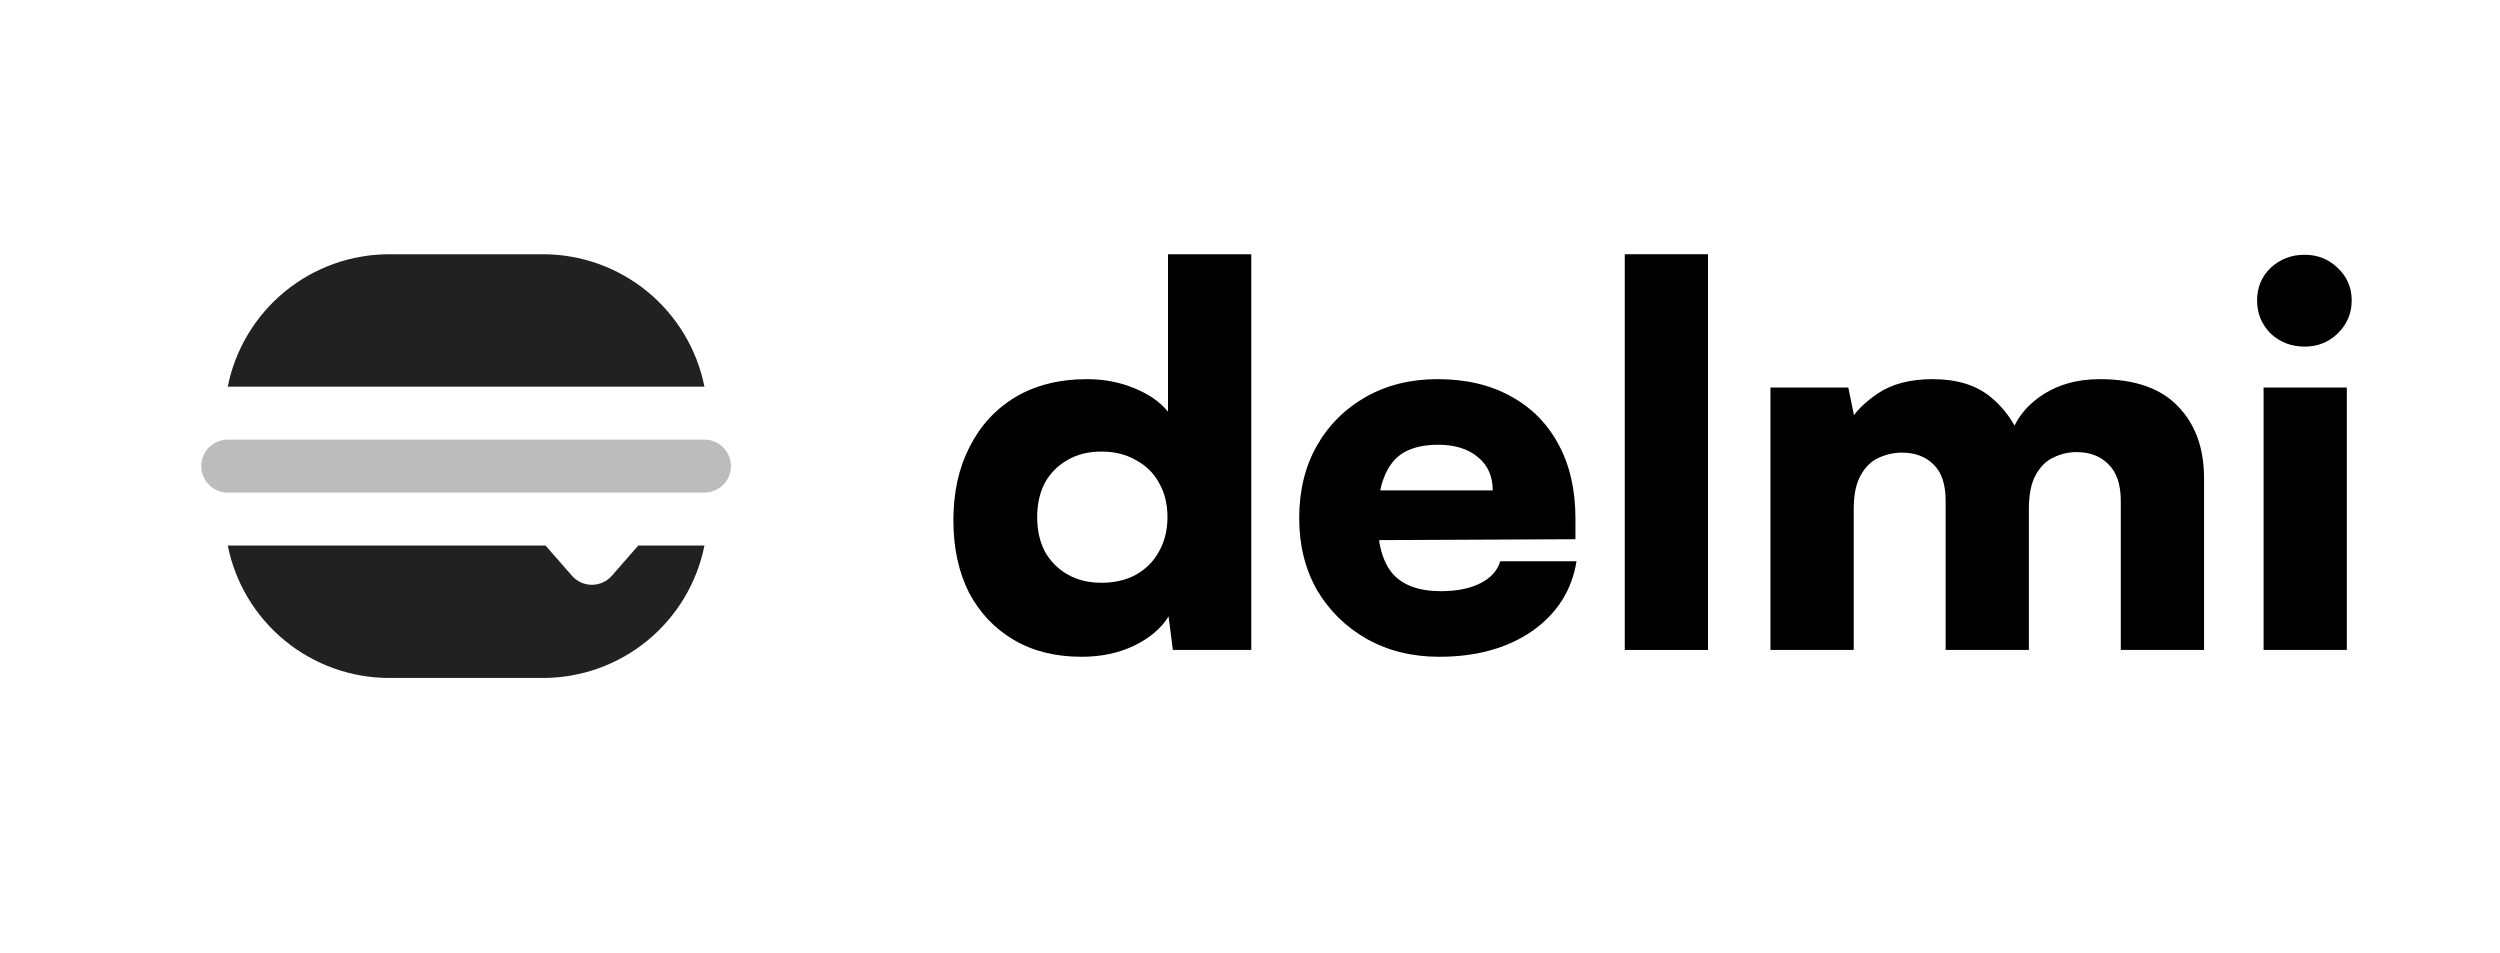 <svg width="118" height="45" viewBox="0 0 118 45" fill="none" xmlns="http://www.w3.org/2000/svg">
<path d="M51.048 31C49.823 31 48.76 30.736 47.858 30.207C46.956 29.679 46.25 28.936 45.74 27.978C45.247 27.003 45 25.864 45 24.559C45 23.238 45.255 22.082 45.766 21.091C46.276 20.084 46.999 19.299 47.934 18.738C48.887 18.176 50.01 17.896 51.303 17.896C52.102 17.896 52.842 18.036 53.523 18.317C54.22 18.598 54.756 18.969 55.13 19.432V12H59.06V30.678H55.36L55.156 29.093C54.816 29.654 54.271 30.116 53.523 30.48C52.791 30.827 51.966 31 51.048 31ZM51.992 27.507C52.604 27.507 53.14 27.383 53.599 27.136C54.076 26.871 54.441 26.508 54.697 26.046C54.969 25.567 55.105 25.022 55.105 24.411C55.105 23.783 54.969 23.238 54.697 22.776C54.441 22.313 54.076 21.958 53.599 21.711C53.14 21.446 52.604 21.314 51.992 21.314C51.379 21.314 50.843 21.446 50.384 21.711C49.925 21.975 49.568 22.338 49.312 22.8C49.074 23.263 48.955 23.8 48.955 24.411C48.955 25.022 49.074 25.558 49.312 26.021C49.568 26.483 49.925 26.847 50.384 27.111C50.843 27.375 51.379 27.507 51.992 27.507Z" fill="black"/>
<path d="M67.931 31C66.655 31 65.515 30.719 64.512 30.158C63.525 29.596 62.742 28.828 62.164 27.854C61.603 26.863 61.322 25.732 61.322 24.46C61.322 23.172 61.594 22.041 62.139 21.067C62.7 20.076 63.474 19.299 64.461 18.738C65.447 18.176 66.579 17.896 67.855 17.896C69.198 17.896 70.355 18.168 71.325 18.713C72.294 19.242 73.043 20.001 73.57 20.992C74.098 21.966 74.361 23.131 74.361 24.485V25.451L63.389 25.501L63.44 23.147H70.457C70.457 22.487 70.228 21.966 69.768 21.587C69.309 21.19 68.68 20.992 67.88 20.992C67.217 20.992 66.672 21.116 66.247 21.364C65.839 21.611 65.532 22 65.328 22.528C65.124 23.04 65.022 23.701 65.022 24.51C65.022 25.666 65.26 26.525 65.737 27.086C66.23 27.631 66.987 27.904 68.008 27.904C68.756 27.904 69.377 27.78 69.87 27.532C70.364 27.284 70.678 26.937 70.814 26.491H74.412C74.191 27.862 73.494 28.96 72.32 29.786C71.146 30.595 69.683 31 67.931 31Z" fill="black"/>
<path d="M80.618 30.678H76.689V12H80.618V30.678Z" fill="black"/>
<path d="M87.496 30.678H83.566V18.292H87.241L87.674 20.422L87.266 19.977C87.521 19.481 87.981 19.01 88.644 18.564C89.308 18.119 90.167 17.896 91.221 17.896C92.344 17.896 93.246 18.168 93.926 18.713C94.607 19.258 95.109 19.968 95.432 20.843H94.819C95.023 19.968 95.517 19.258 96.299 18.713C97.082 18.168 98.017 17.896 99.106 17.896C100.756 17.896 101.99 18.325 102.806 19.184C103.623 20.026 104.031 21.157 104.031 22.578V30.678H100.101V23.643C100.101 22.867 99.906 22.289 99.514 21.909C99.14 21.529 98.638 21.339 98.009 21.339C97.635 21.339 97.277 21.422 96.937 21.587C96.597 21.735 96.316 22.008 96.095 22.404C95.874 22.784 95.763 23.329 95.763 24.039V30.678H91.834V23.643C91.834 22.867 91.647 22.297 91.272 21.933C90.898 21.554 90.396 21.364 89.767 21.364C89.393 21.364 89.027 21.446 88.67 21.611C88.329 21.76 88.049 22.033 87.828 22.429C87.606 22.809 87.496 23.346 87.496 24.039V30.678Z" fill="black"/>
<path d="M106.841 30.678V18.292H110.77V30.678H106.841ZM108.78 16.36C108.151 16.36 107.615 16.153 107.172 15.741C106.747 15.311 106.534 14.791 106.534 14.18C106.534 13.569 106.747 13.057 107.172 12.644C107.615 12.231 108.151 12.025 108.78 12.025C109.392 12.025 109.911 12.231 110.337 12.644C110.779 13.057 111 13.569 111 14.18C111 14.791 110.779 15.311 110.337 15.741C109.911 16.153 109.392 16.36 108.78 16.36Z" fill="black"/>
<g clip-path="url(#clip0_382_3384)">
<path fill-rule="evenodd" clip-rule="evenodd" d="M25.75 25.75L26.996 27.175C27.114 27.309 27.258 27.417 27.421 27.491C27.583 27.564 27.759 27.602 27.938 27.602C28.116 27.602 28.292 27.564 28.454 27.491C28.617 27.417 28.761 27.309 28.879 27.175L30.125 25.75H33.25C32.898 27.512 31.945 29.098 30.555 30.238C29.165 31.377 27.424 32 25.626 32H18.374C16.576 32 14.835 31.377 13.445 30.238C12.055 29.098 11.102 27.512 10.75 25.75H25.75Z" fill="#212121"/>
<path fill-rule="evenodd" clip-rule="evenodd" d="M33.25 18.25H10.75C11.102 16.488 12.055 14.902 13.445 13.762C14.835 12.623 16.576 12 18.374 12H25.626C27.424 12 29.165 12.623 30.555 13.762C31.945 14.902 32.898 16.488 33.25 18.25Z" fill="#212121"/>
<path opacity="0.3" d="M33.25 20.75H10.75C10.06 20.75 9.5 21.31 9.5 22C9.5 22.69 10.06 23.25 10.75 23.25H33.25C33.94 23.25 34.5 22.69 34.5 22C34.5 21.31 33.94 20.75 33.25 20.75Z" fill="#212121"/>
</g>
<defs>
<clipPath id="clip0_382_3384">
<rect width="30" height="30" fill="white" transform="translate(7 7)"/>
</clipPath>
</defs>
</svg>
